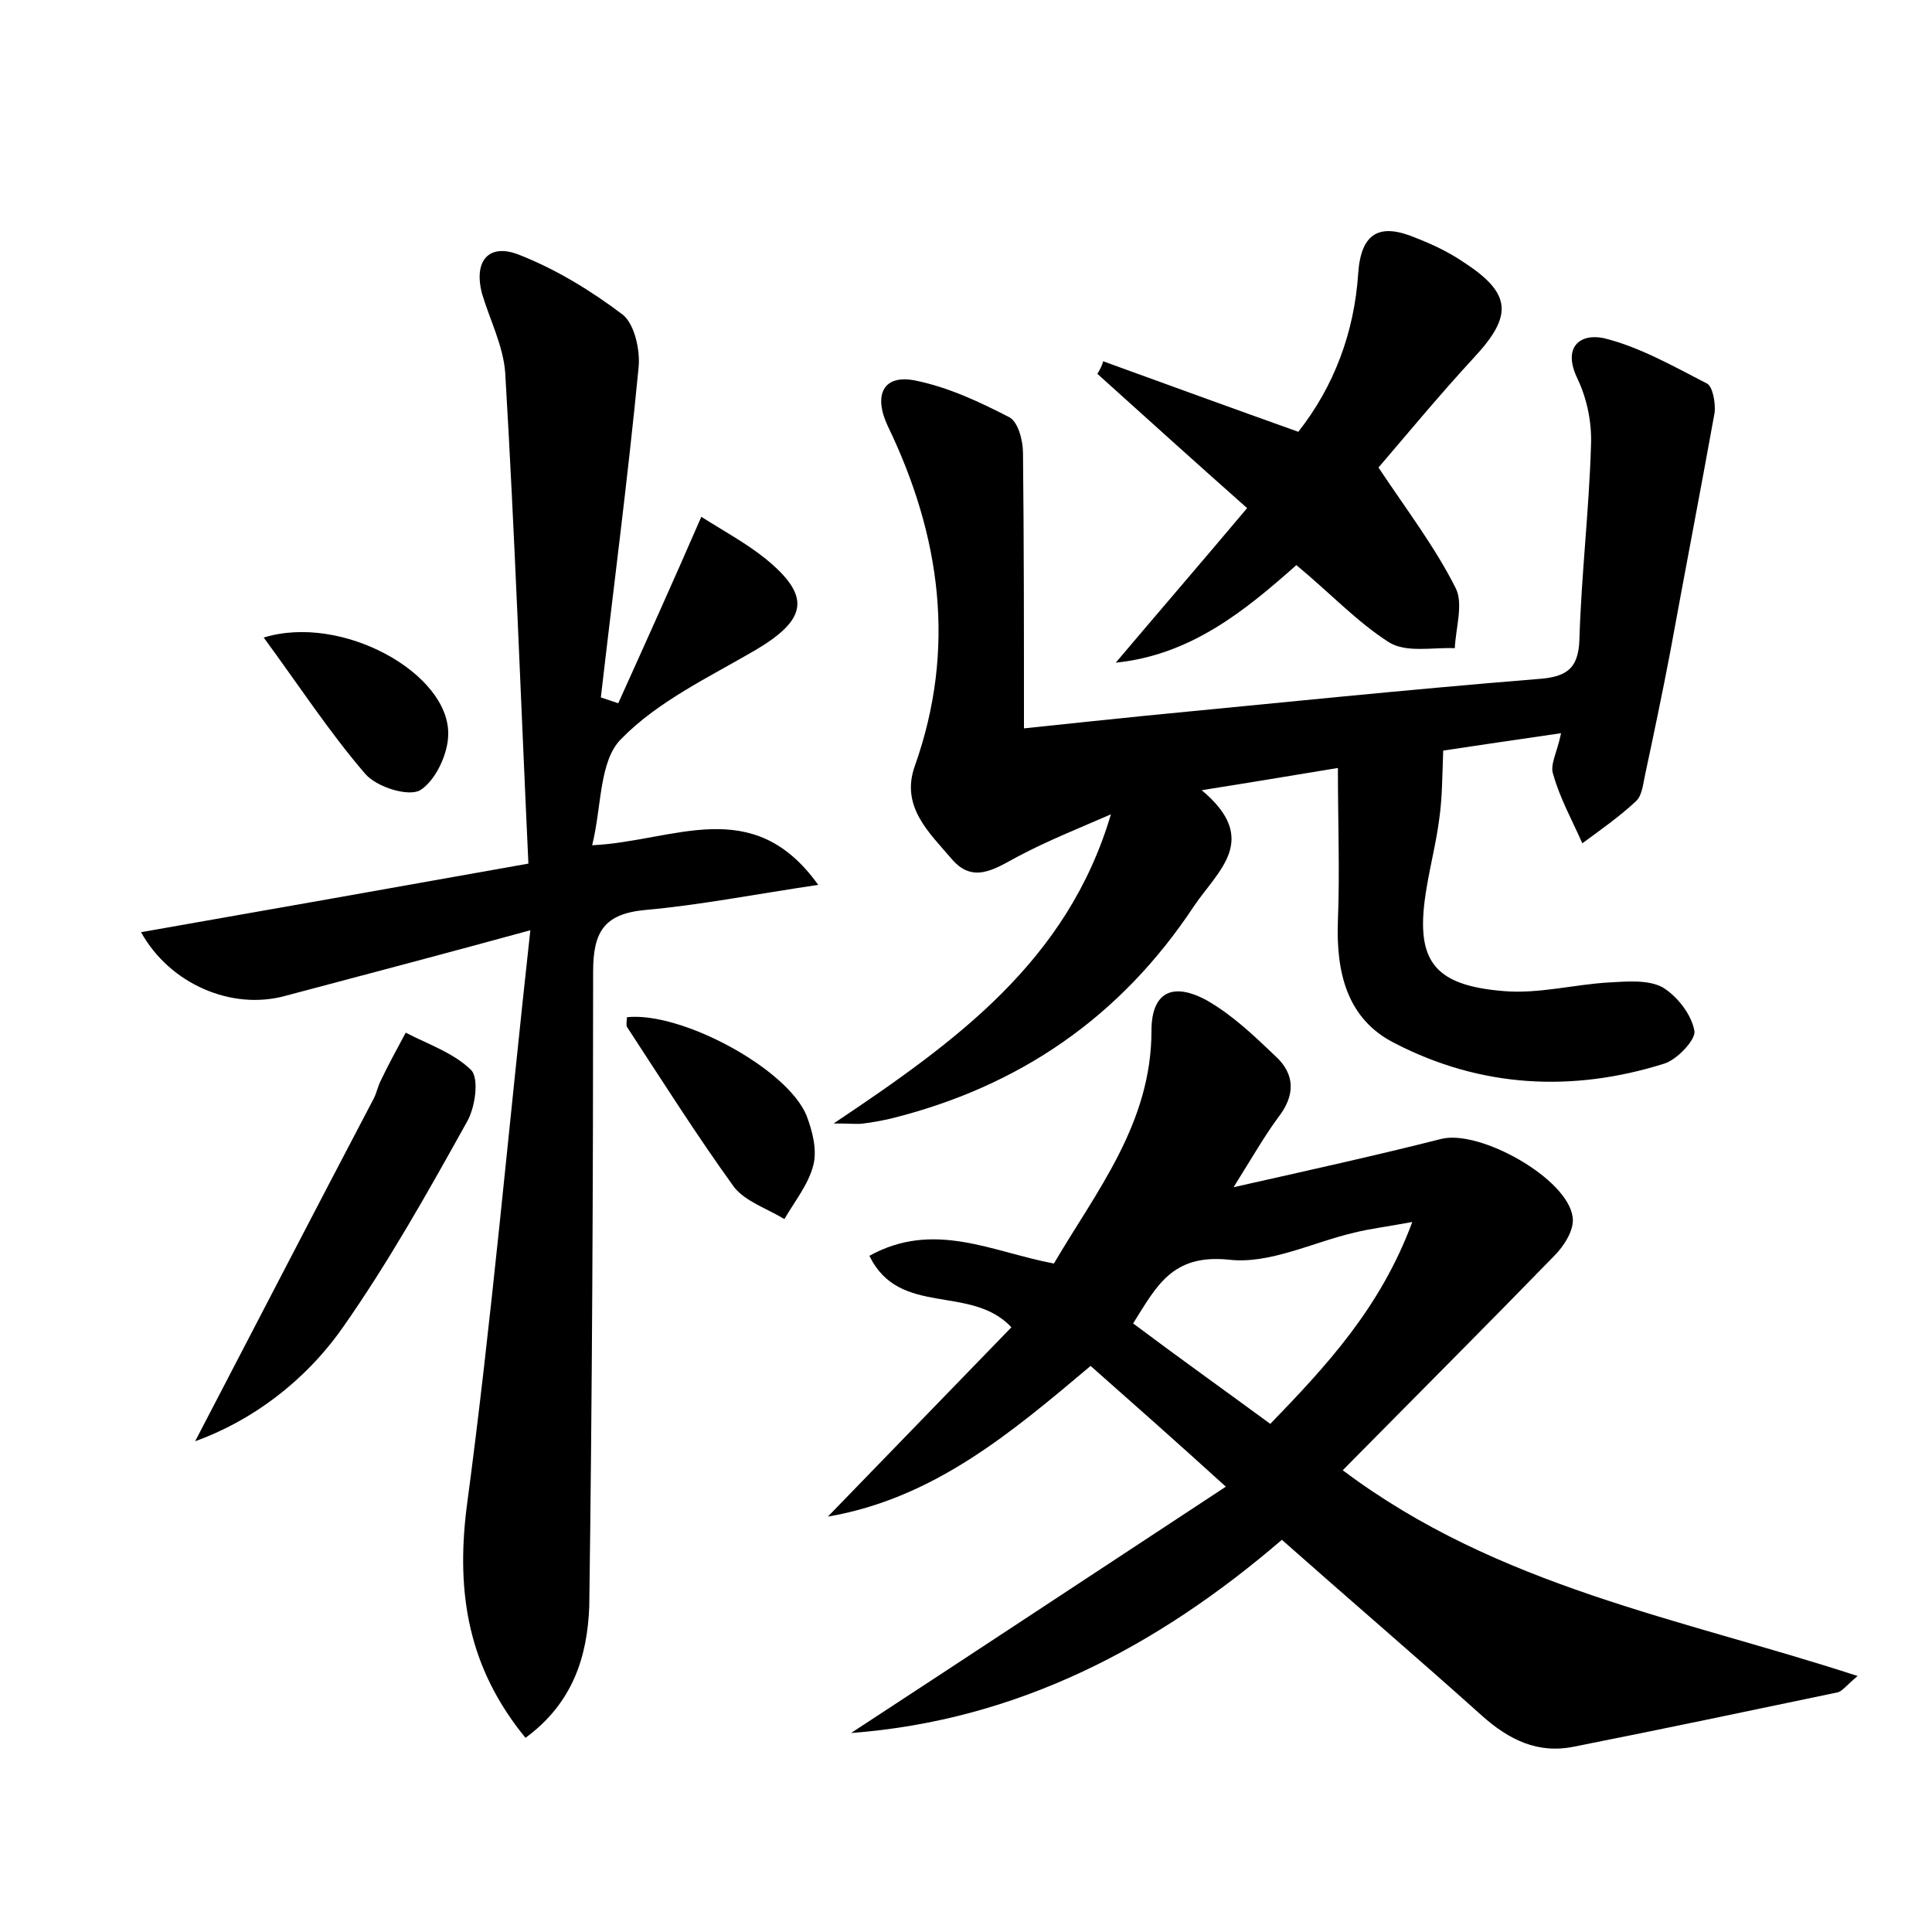 <?xml version="1.0" encoding="utf-8"?>
<!-- Generator: Adobe Illustrator 22.0.0, SVG Export Plug-In . SVG Version: 6.00 Build 0)  -->
<svg version="1.1" id="图层_1" xmlns="http://www.w3.org/2000/svg" xmlns:xlink="http://www.w3.org/1999/xlink" x="0px" y="0px"
	 viewBox="0 0 200 200" style="enable-background:new 0 0 200 200;" xml:space="preserve">
<style type="text/css">
	.st0{fill:#FFFFFF;}
</style>
<g>
	
	<path d="M88.1,179.4c12.7-8.3,25.4-16.7,38.8-25.5c-5.4-4.9-9.7-8.7-14-12.5c-8.2,6.9-16.2,13.7-27.2,15.6c6.3-6.5,12.6-13,19-19.6
		c-4.2-4.5-11.6-1-14.7-7.4c6.7-3.7,12.7-0.4,19.1,0.8c4.4-7.5,10.1-14.5,10.1-24.1c0-4,2.2-5.1,5.8-3.1c2.6,1.5,4.8,3.6,7,5.7
		c2.1,1.9,2.1,4.1,0.3,6.4c-1.4,1.9-2.6,4-4.6,7.2c8-1.8,14.8-3.3,21.5-5c4-1,13.1,4.1,13.6,8.1c0.2,1.3-0.9,3-1.9,4
		c-7.1,7.3-14.3,14.5-21.9,22.2c16.1,12.1,34.9,15.3,53.3,21.3c-1.2,1-1.6,1.6-2.1,1.7c-9.1,1.9-18.1,3.8-27.2,5.6
		c-3.8,0.8-6.8-0.7-9.6-3.2c-6.8-6.1-13.7-12-20.7-18.2C119.9,170.4,105.4,178.1,88.1,179.4z M131.5,147.4c5.8-6,11.4-12,14.7-20.9
		c-2.7,0.5-4.4,0.7-6,1.1c-4.3,1-8.8,3.3-13,2.8c-5.9-0.6-7.5,2.8-9.9,6.6C122.1,140.6,126.6,143.8,131.5,147.4z"/>
	<path d="M161.6,75.9c-4.8,0.7-8.9,1.3-12.2,1.8c-0.1,2.7-0.1,4.9-0.4,7c-0.3,2.4-0.9,4.7-1.3,7.1c-1.3,7.5,0.5,10.2,8,10.8
		c3.6,0.3,7.3-0.7,10.9-0.9c1.8-0.1,4-0.3,5.5,0.5c1.5,0.9,3,2.8,3.3,4.5c0.2,0.9-1.8,3-3.1,3.4c-9.5,3-19,2.5-27.9-2.1
		c-5-2.5-6.1-7.4-5.9-12.7c0.2-5,0-10.1,0-15.8c-4.9,0.8-9,1.5-14.1,2.3c6.1,5.1,1.7,8.3-0.8,12c-7.6,11.5-18.1,18.7-31.4,22
		c-0.9,0.2-1.9,0.4-2.8,0.5c-0.6,0.1-1.3,0-3.1,0c12.7-8.5,24.2-16.8,28.7-32c-3.2,1.4-6.5,2.7-9.7,4.4c-2.4,1.3-4.6,2.8-6.8,0.2
		c-2.3-2.7-5.3-5.4-3.8-9.6c4.3-12.1,2.7-23.8-2.8-35.2c-1.5-3.2-0.5-5.4,2.9-4.7c3.4,0.7,6.6,2.2,9.7,3.8c0.9,0.5,1.4,2.4,1.4,3.7
		c0.1,9.2,0.1,18.5,0.1,28.5c4.7-0.5,8.6-0.9,12.5-1.3c13.5-1.3,27-2.7,40.6-3.8c3-0.2,4.3-1,4.4-4.1c0.2-6.7,1-13.4,1.2-20.1
		c0.1-2.3-0.4-4.8-1.4-6.9c-1.6-3.3,0.3-4.7,2.7-4.2c3.7,0.9,7.2,2.9,10.7,4.7c0.6,0.3,0.9,2,0.8,3c-1.5,8.3-3.1,16.6-4.6,24.8
		c-0.8,4.2-1.7,8.5-2.6,12.7c-0.2,0.9-0.3,2.1-0.9,2.7c-1.7,1.6-3.7,3-5.6,4.4c-1-2.3-2.3-4.6-3-7.1
		C160.4,79.2,161.2,77.9,161.6,75.9z"/>
	<path d="M54.4,179.9c-5.9-7.2-7.2-14.9-6.1-23.8c2.6-19.4,4.3-38.9,6.6-59.8c-9.5,2.6-17.5,4.7-25.4,6.8
		c-5.5,1.5-11.9-1.2-14.9-6.6c13.1-2.3,26.1-4.6,40.1-7.1c-0.8-17.1-1.4-34-2.4-50.8c-0.2-2.8-1.6-5.5-2.4-8.2
		c-0.9-3.4,0.7-5.3,3.9-4c3.8,1.5,7.4,3.7,10.7,6.2c1.2,1,1.8,3.7,1.6,5.5c-1.1,11.4-2.6,22.8-3.9,34.1c0.6,0.2,1.2,0.4,1.8,0.6
		c2.8-6.2,5.6-12.4,8.6-19.3c2.2,1.4,4.6,2.7,6.6,4.3c4.8,3.9,4.4,6.3-1,9.5c-4.8,2.8-10.1,5.3-13.9,9.2c-2.3,2.3-2,7-3,11
		c8.5-0.4,16.6-5.4,23.4,4.1c-6.7,1-12.3,2.1-17.9,2.6c-4.3,0.4-5.4,2.3-5.4,6.4c0,21.9-0.1,43.8-0.4,65.7
		C60.8,171.5,59.3,176.3,54.4,179.9z"/>
	<path d="M114.2,37.4c6.6,2.4,13.2,4.8,20.2,7.3c3.7-4.7,5.8-10.3,6.2-16.4c0.3-4.3,2.3-5.2,5.9-3.7c1.8,0.7,3.5,1.5,5.1,2.6
		c4.9,3.2,5,5.5,1,9.8c-3.6,3.9-6.9,7.9-9.9,11.4c3,4.5,5.9,8.3,8,12.5c0.8,1.6,0,4.1-0.1,6.2c-2.3-0.1-5,0.5-6.8-0.6
		c-3.3-2.1-6.1-5.1-9.6-8c-5.3,4.7-10.9,9.3-18.7,10.1c4.4-5.2,8.8-10.3,13.6-16c-5.3-4.7-10.4-9.3-15.5-13.9
		C113.9,38.2,114.1,37.8,114.2,37.4z"/>
	<path d="M20.2,149.2c6.2-11.9,12.3-23.7,18.5-35.5c0.3-0.6,0.4-1.2,0.7-1.8c0.8-1.7,1.7-3.3,2.6-5c2.3,1.2,5,2.1,6.8,3.9
		c0.8,0.9,0.4,3.9-0.5,5.4c-4,7.2-8.1,14.5-12.8,21.2C31.5,143.1,26,147.1,20.2,149.2z"/>
	<path d="M64.9,105.3c5.6-0.6,16.6,5.3,18.6,10.2c0.6,1.6,1.1,3.5,0.7,5.1c-0.5,2-1.9,3.7-3,5.6c-1.8-1.1-4-1.8-5.2-3.3
		c-3.9-5.4-7.5-11.1-11.1-16.6C64.8,106,64.9,105.6,64.9,105.3z"/>
	<path d="M27.3,66c8.1-2.5,19.2,3.7,19.1,10c0,2-1.3,4.8-2.9,5.8c-1.2,0.7-4.5-0.3-5.7-1.7C34.1,75.8,30.9,70.9,27.3,66z"/>
	
</g>
</svg>
